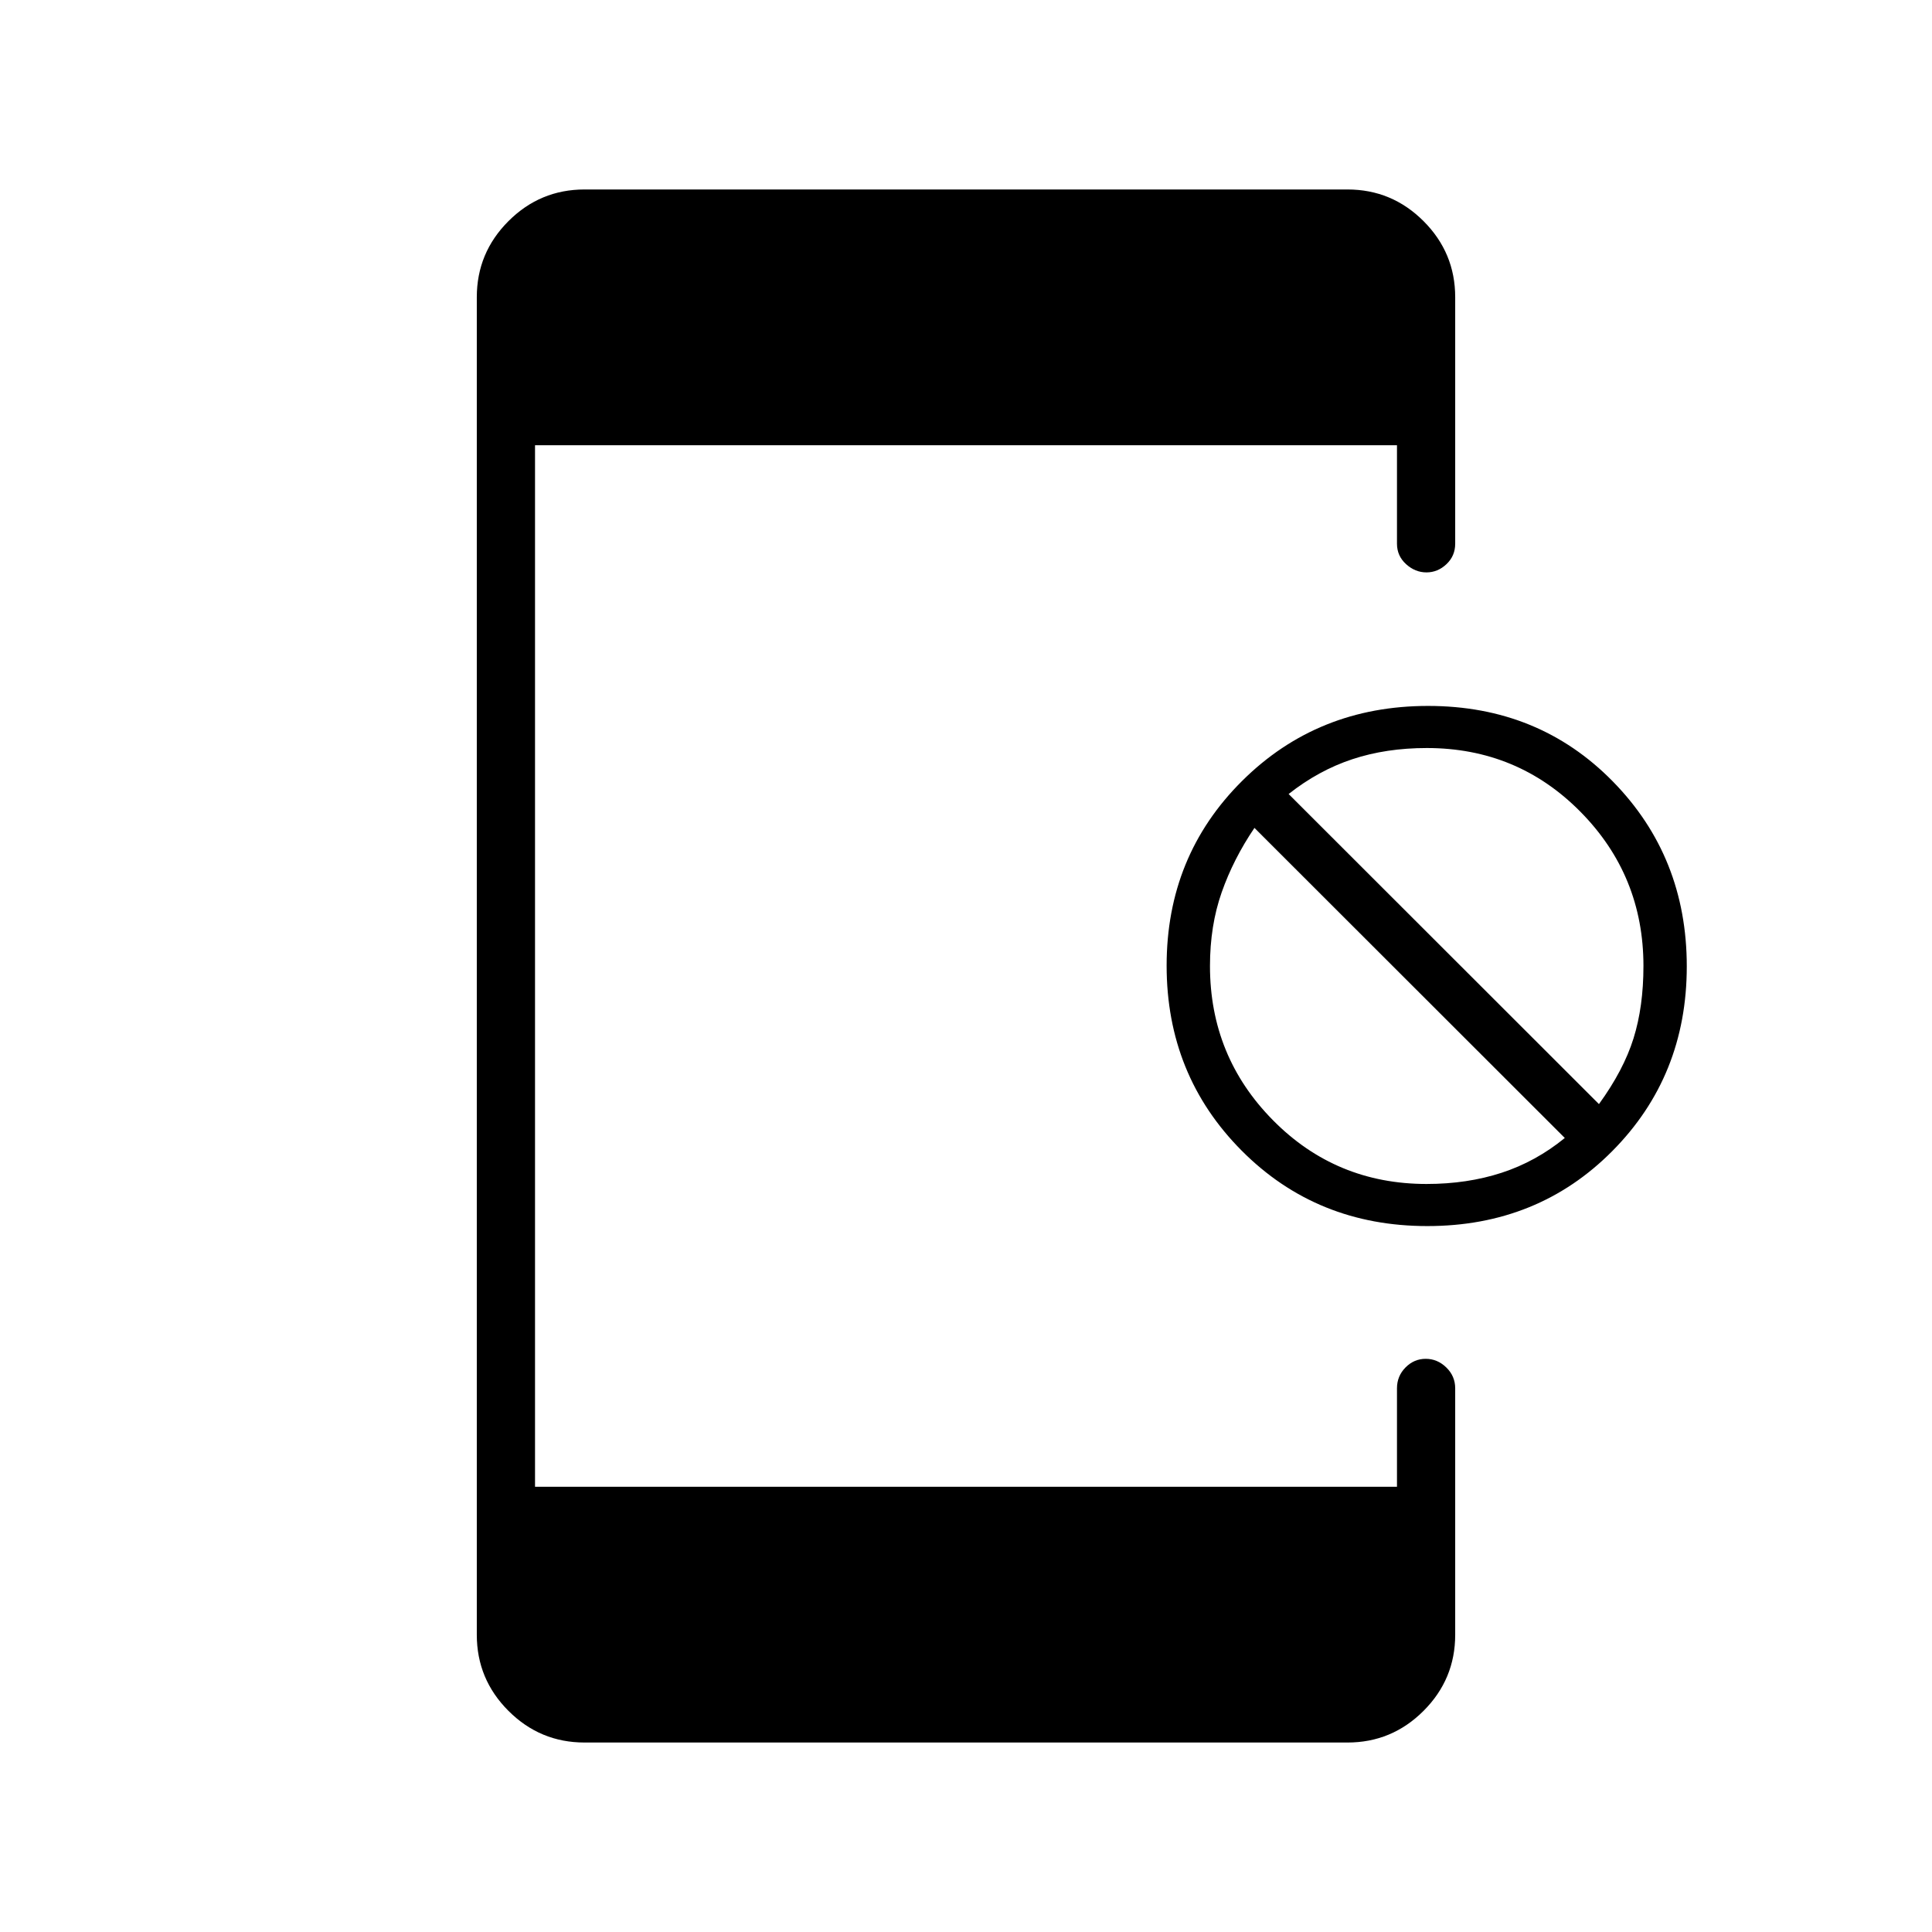 <svg xmlns="http://www.w3.org/2000/svg" height="20" viewBox="0 -960 960 960" width="20"><path d="M709.22-350.77q-54.95 0-92.24-37.49-37.29-37.49-37.29-91.94 0-54.45 37.49-91.74 37.49-37.29 92.44-37.29 54.96 0 91.75 37.49 36.78 37.49 36.78 91.94 0 54.45-36.99 91.74-36.99 37.29-91.94 37.29Zm-.34-20.92q20.2 0 37.25-5.56 17.04-5.56 31.41-17.29L623.33-548.62q-10.48 15.48-16.29 32.04-5.81 16.56-5.81 36.58 0 44.94 31.29 76.62 31.28 31.69 76.36 31.69Zm85.63-39.69q12.26-16.89 17.18-32.66 4.93-15.77 4.93-35.96 0-44.94-31.29-76.62-31.29-31.69-76.37-31.69-20.19 0-36.99 5.56t-31.66 17.29l154.2 154.08ZM290.46-94.15q-22.08 0-37.81-15.73-15.73-15.73-15.73-37.81v-664.62q0-22.08 15.73-37.81 15.73-15.73 37.81-15.73h379.08q22.08 0 37.81 15.73 15.73 15.73 15.73 37.81v122.46q0 6.07-4.33 10.17-4.32 4.1-9.95 4.1-5.63 0-10.14-4.1-4.51-4.1-4.51-10.17v-48.92h-428.3v517.54h428.3v-48.92q0-6.07 4.24-10.37 4.24-4.29 10.04-4.29 5.8 0 10.22 4.29 4.43 4.3 4.43 10.37v122.46q0 22.08-15.73 37.81-15.73 15.73-37.81 15.73H290.46Z"/></svg>
